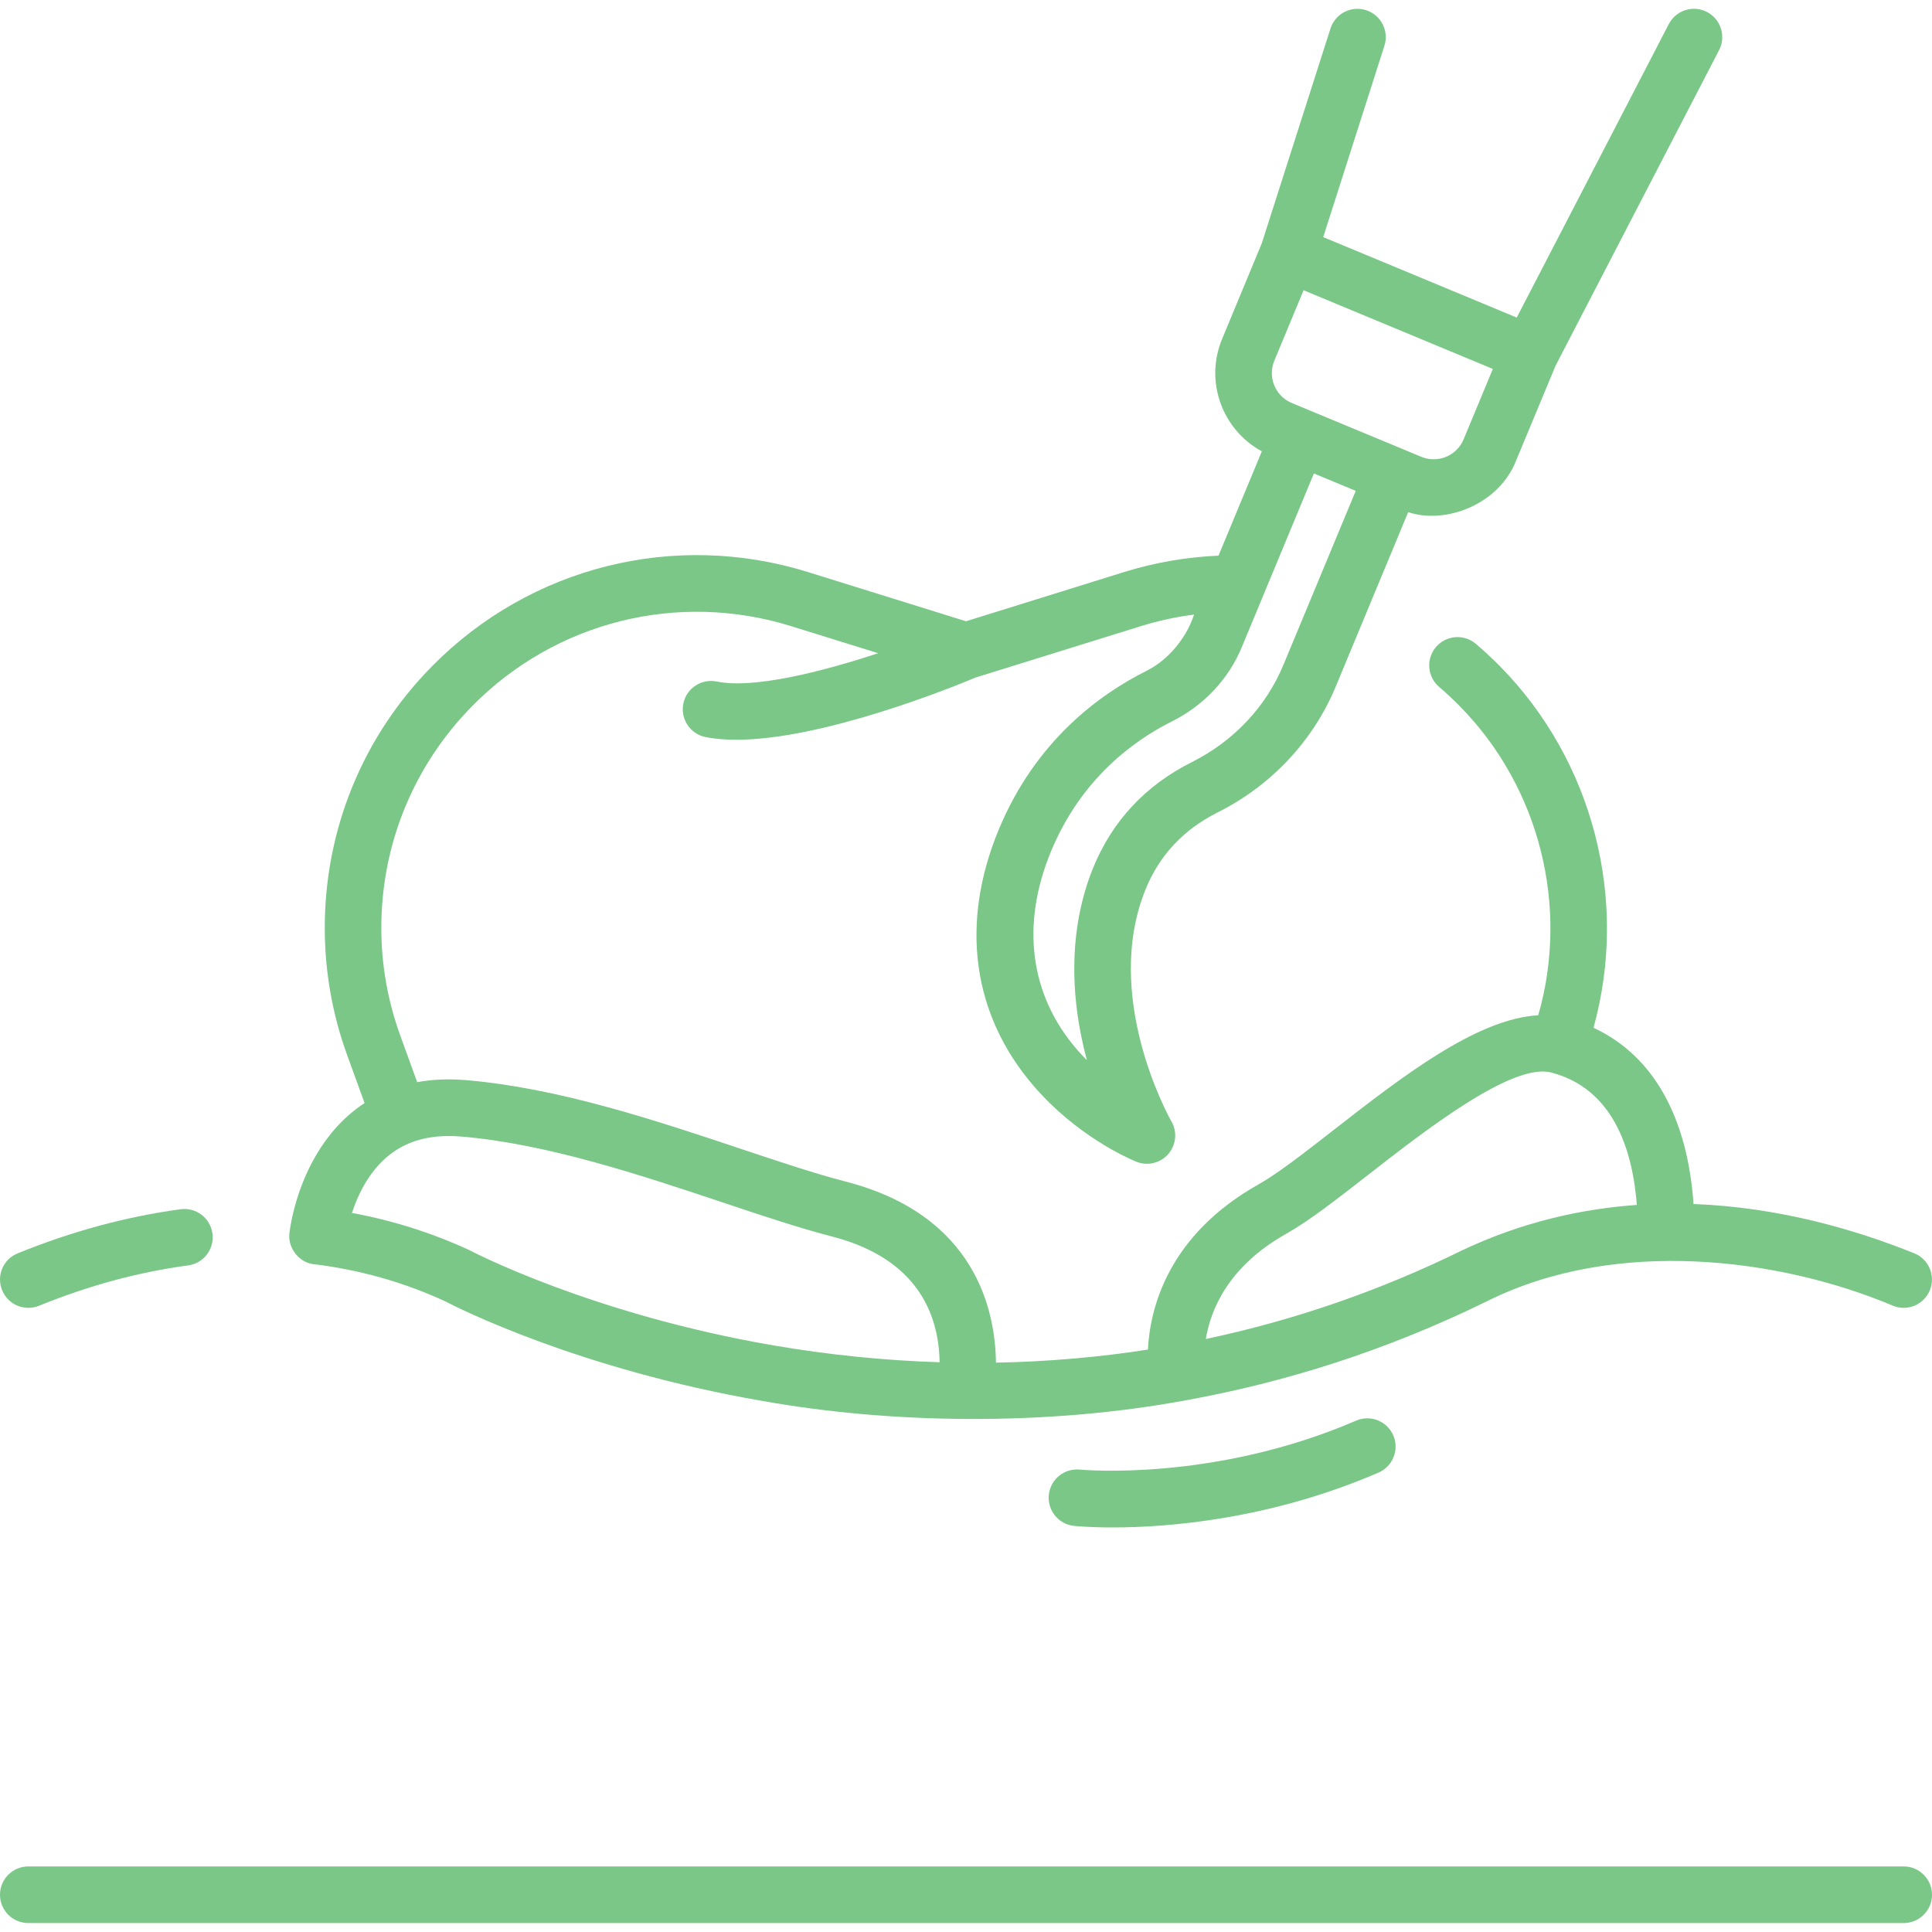 <svg width="30" height="30" viewBox="0 0 30 30" fill="none" xmlns="http://www.w3.org/2000/svg">
<g clip-path="url(#clip0_962_2537)">
<path d="M0.44 20.308C0.495 20.308 0.551 20.298 0.605 20.276C1.376 19.962 2.156 19.751 2.922 19.649C3.162 19.617 3.331 19.395 3.299 19.155C3.267 18.914 3.046 18.745 2.806 18.777C1.966 18.89 1.114 19.12 0.274 19.462C0.049 19.553 -0.059 19.809 0.033 20.034C0.102 20.205 0.266 20.308 0.44 20.308Z" fill="#7ac788"/>
<path d="M29.56 28.982H0.439C0.197 28.982 0 29.179 0 29.422C0 29.665 0.197 29.861 0.439 29.861H29.56C29.803 29.861 30 29.665 30 29.422C30 29.179 29.803 28.982 29.56 28.982Z" fill="#7ac788"/>
<path d="M4.492 19.218C4.5 19.407 4.656 19.61 4.878 19.631C5.586 19.717 6.268 19.91 6.905 20.203C7.087 20.298 8.973 21.259 11.845 21.755C13.828 22.108 16.236 22.15 18.429 21.741C19.916 21.471 21.491 20.99 23.091 20.205C25.092 19.206 27.643 19.536 29.396 20.276C29.622 20.367 29.877 20.258 29.968 20.032C30.058 19.807 29.949 19.551 29.724 19.461C28.789 19.084 27.6 18.744 26.297 18.696C26.202 17.334 25.663 16.385 24.744 15.959C25.293 13.98 24.744 11.818 23.289 10.343C23.17 10.223 23.045 10.107 22.916 9.997C22.731 9.84 22.454 9.863 22.297 10.048C22.14 10.233 22.163 10.51 22.348 10.667C22.456 10.76 22.562 10.858 22.663 10.961C23.908 12.222 24.371 14.076 23.886 15.765C22.928 15.818 21.759 16.728 20.711 17.545C20.262 17.895 19.837 18.226 19.546 18.389C18.124 19.187 17.856 20.332 17.825 20.956C17.129 21.067 16.271 21.146 15.465 21.159C15.456 20.354 15.152 18.868 13.13 18.347C12.667 18.228 12.106 18.04 11.512 17.842C10.179 17.396 8.668 16.892 7.232 16.772C6.953 16.749 6.703 16.762 6.478 16.804L6.215 16.079C6.02 15.541 5.921 14.979 5.921 14.408C5.921 13.11 6.424 11.885 7.336 10.96C8.63 9.65 10.527 9.176 12.285 9.723L13.637 10.143C12.758 10.432 11.7 10.7 11.13 10.583C10.892 10.534 10.66 10.687 10.611 10.924C10.562 11.162 10.715 11.395 10.952 11.444C11.098 11.474 11.26 11.487 11.433 11.487C12.784 11.487 14.809 10.664 15.148 10.521L17.715 9.723C17.985 9.639 18.261 9.579 18.541 9.543C18.438 9.864 18.179 10.228 17.803 10.417C17.072 10.782 16.08 11.506 15.51 12.878C14.902 14.342 15.097 15.76 16.058 16.871C16.709 17.623 17.483 17.972 17.638 18.036C17.639 18.037 17.64 18.037 17.641 18.038C17.696 18.06 17.753 18.071 17.809 18.071C17.982 18.071 18.145 17.969 18.215 17.8C18.272 17.664 18.255 17.516 18.182 17.399C18.131 17.308 17.122 15.465 17.785 13.818C17.999 13.286 18.375 12.882 18.904 12.617C19.737 12.201 20.389 11.507 20.74 10.664L21.866 7.953C22.454 8.147 23.273 7.83 23.539 7.159L24.155 5.678L26.694 0.778C26.805 0.563 26.721 0.298 26.506 0.186C26.29 0.074 26.025 0.159 25.913 0.374L23.552 4.931L20.547 3.682L21.497 0.71C21.571 0.479 21.444 0.232 21.212 0.158C20.981 0.084 20.734 0.211 20.66 0.442L19.593 3.778L18.977 5.263C18.702 5.922 18.979 6.675 19.594 7.008L18.921 8.628C18.424 8.65 17.931 8.735 17.454 8.883L15 9.647L12.546 8.883C10.473 8.238 8.237 8.798 6.711 10.343C5.635 11.433 5.043 12.877 5.043 14.408C5.043 15.081 5.159 15.744 5.389 16.379L5.661 17.128C5.323 17.35 5.086 17.641 4.923 17.913C4.565 18.507 4.497 19.123 4.494 19.149C4.494 19.167 4.49 19.171 4.492 19.218ZM19.976 19.156C20.325 18.96 20.754 18.625 21.251 18.238C22.139 17.546 23.48 16.502 24.084 16.653C24.086 16.654 24.088 16.654 24.09 16.655C25.042 16.903 25.349 17.836 25.417 18.71C24.539 18.772 23.625 18.981 22.713 19.411C22.711 19.412 22.709 19.413 22.706 19.414C21.431 20.041 20.098 20.501 18.724 20.792C18.797 20.345 19.066 19.666 19.976 19.156ZM18.177 17.391C18.168 17.377 18.157 17.363 18.146 17.35C18.159 17.365 18.169 17.38 18.177 17.391ZM19.928 10.326C19.659 10.975 19.155 11.509 18.511 11.832C17.785 12.195 17.266 12.753 16.969 13.489C16.62 14.357 16.588 15.384 16.877 16.462C16.825 16.41 16.773 16.355 16.723 16.297C15.99 15.45 15.848 14.356 16.322 13.215C16.788 12.094 17.598 11.502 18.196 11.203C18.69 10.956 19.074 10.549 19.279 10.057L20.402 7.352C20.522 7.402 20.95 7.58 21.052 7.622L19.928 10.326ZM22.727 6.822C22.621 7.078 22.326 7.2 22.069 7.093L20.059 6.258C19.803 6.152 19.681 5.856 19.788 5.6L20.242 4.507L23.181 5.729L22.727 6.822ZM7.159 17.648C8.49 17.759 9.947 18.246 11.233 18.675C11.842 18.879 12.418 19.071 12.911 19.198C13.75 19.414 14.282 19.859 14.492 20.519C14.566 20.753 14.588 20.977 14.59 21.153C13.74 21.126 12.883 21.04 12.026 20.894C9.197 20.411 7.324 19.43 7.306 19.421C7.299 19.417 7.291 19.413 7.284 19.41C6.706 19.143 6.096 18.951 5.465 18.834C5.514 18.684 5.585 18.512 5.688 18.345C6.013 17.82 6.494 17.593 7.159 17.648Z" fill="#7ac788"/>
<path d="M21.057 22.06C18.851 23.013 16.797 22.823 16.768 22.82C16.526 22.796 16.311 22.971 16.286 23.212C16.261 23.453 16.437 23.669 16.678 23.694C16.706 23.697 16.922 23.718 17.277 23.718C18.109 23.718 19.702 23.602 21.406 22.866C21.628 22.77 21.731 22.511 21.635 22.289C21.538 22.066 21.28 21.963 21.057 22.06Z" fill="#7ac788"/>
</g>
<defs>
<clipPath id="clip0_962_2537">
<rect width="30" height="30" fill="white"/>
</clipPath>
</defs>
</svg>
